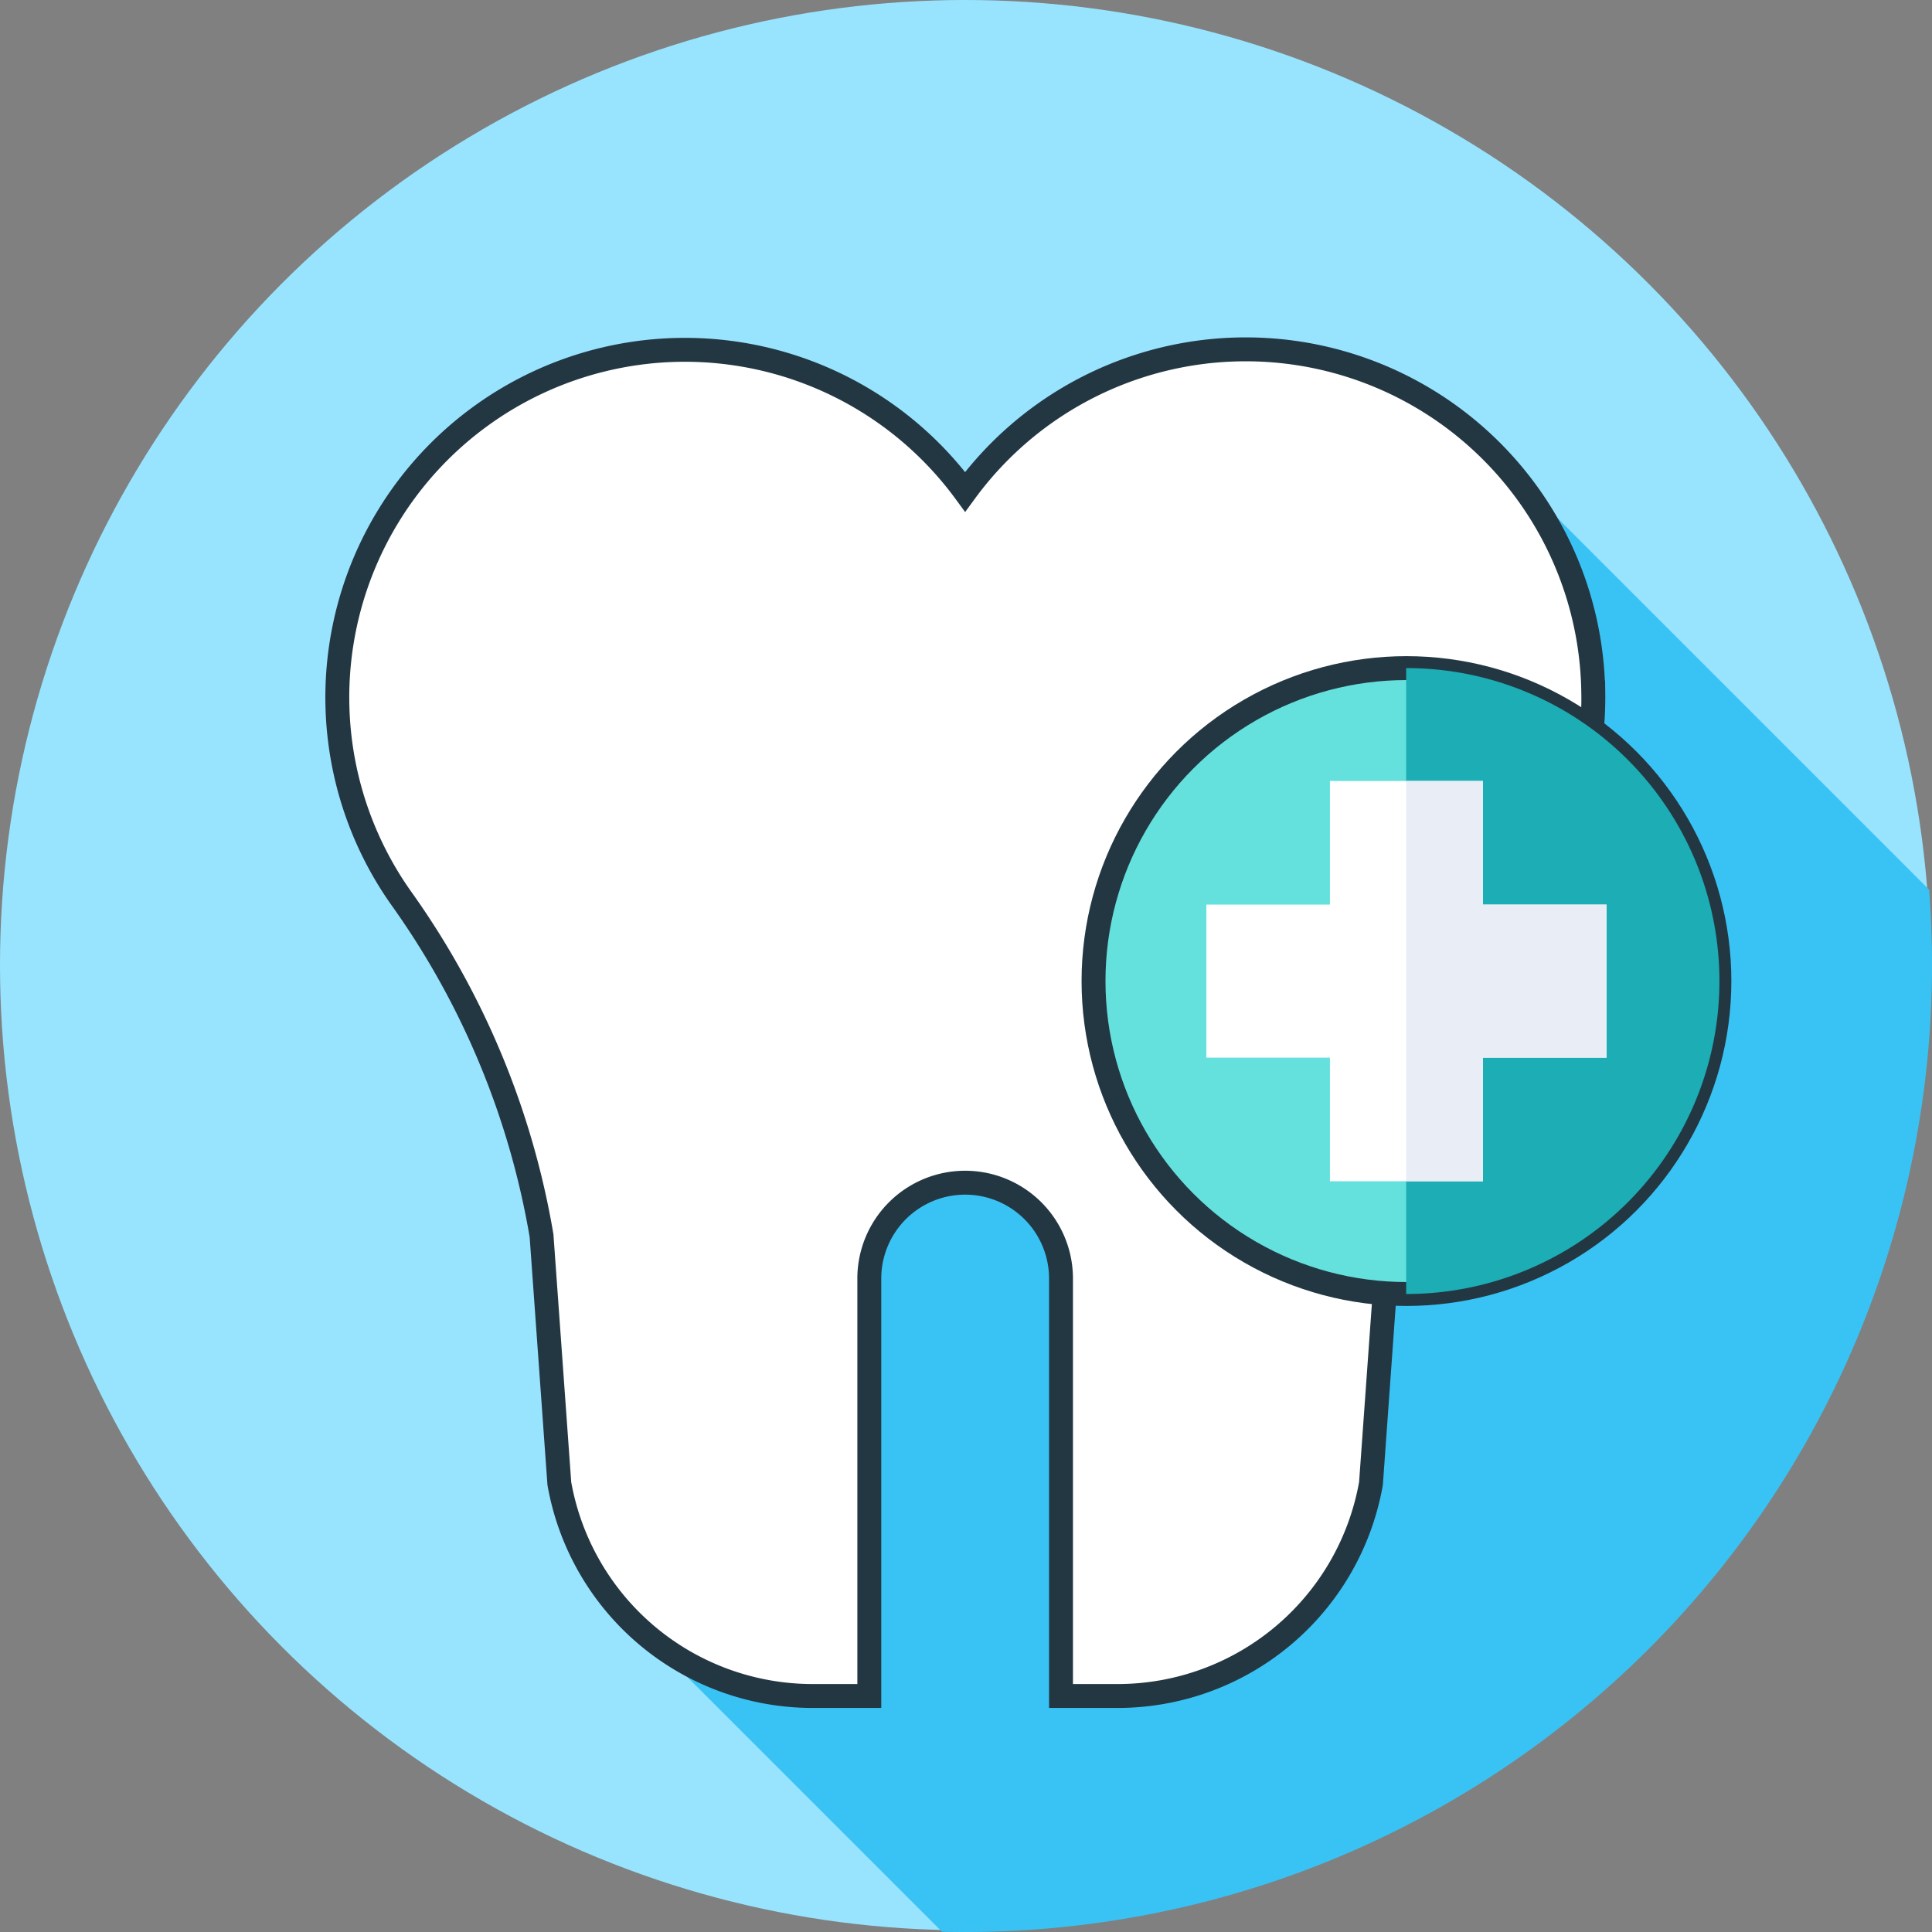 <svg xmlns="http://www.w3.org/2000/svg" width="80.789" height="80.789" viewBox="0 0 80.789 80.789"><rect x="0" y="0" width="80.789" height="80.789" fill="#808080" stroke="none"/><defs><style>.a{fill:#98e4ff;}.b{fill:#39c3f5;}.c,.f{fill:#fff;}.c,.d{stroke:#233743;}.d{fill:#64e1dc;}.e{fill:#1cadb5;}.g{fill:#e9edf5;}</style></defs><g transform="translate(0 0)"><g transform="translate(0 0)"><circle class="a" cx="40.358" cy="40.358" r="40.358"/></g><path class="b" d="M220.742,143.091q0-1.593-.121-3.156l-18.02-18.02-18.924,18.759-17.561,29.609,13.228,13.228q.483.011.968.011A40.431,40.431,0,0,0,220.742,143.091Z" transform="translate(-139.953 -102.733)"/><g transform="translate(14.091 14.608)"><path class="c" d="M142.215,107.309a14.534,14.534,0,0,0-26.266-8.394,14.534,14.534,0,0,0-23.526,17.072,34.045,34.045,0,0,1,5.813,14.034l.744,10.362a10.759,10.759,0,0,0,10.595,8.887h2.367V131.814a4.008,4.008,0,0,1,8.016,0V149.27h2.367a10.759,10.759,0,0,0,10.595-8.887l.744-10.362a34.045,34.045,0,0,1,5.813-14.034,14.472,14.472,0,0,0,2.74-8.678Z" transform="translate(-89.682 -92.958)"/></g><g transform="translate(45.727 27.938)"><circle class="d" cx="13.086" cy="13.086" r="13.086"/></g><g transform="translate(58.8 27.938)"><path class="e" d="M372.787,177.357h-.013v26.172h.013a13.086,13.086,0,0,0,0-26.173Z" transform="translate(-372.774 -177.357)"/></g><g transform="translate(50.445 32.656)"><path class="f" d="M336.605,212.4h-5.169v-5.169h-6.4V212.4h-5.169v6.4h5.169v5.169h6.4V218.8h5.169Z" transform="translate(-319.868 -207.229)"/></g><g transform="translate(58.801 32.656)"><path class="g" d="M375.987,212.4v-5.169h-3.212v16.737h3.212V218.8h5.169v-6.4Z" transform="translate(-372.775 -207.229)"/></g></g></svg>